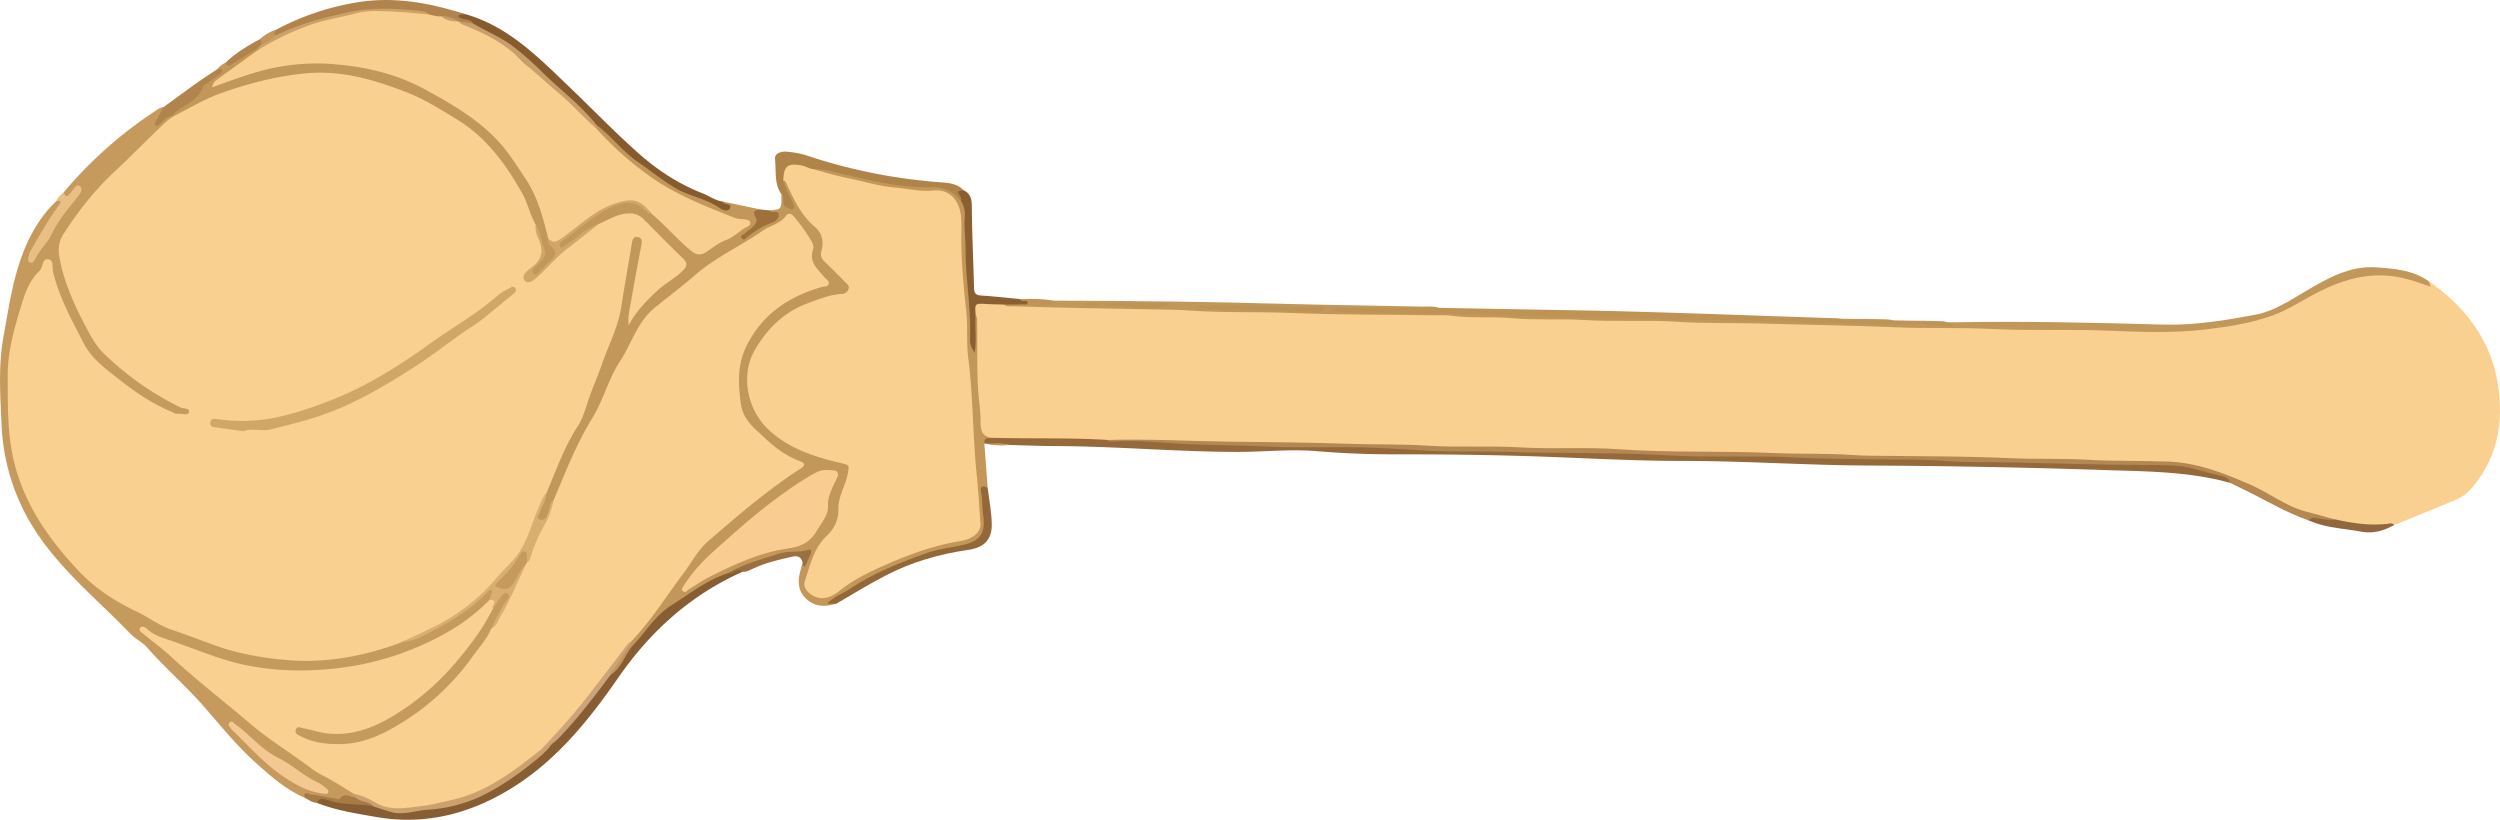 <svg xmlns="http://www.w3.org/2000/svg" viewBox="0 0 1404.24 460.43"><defs><style>.cls-1{fill:#f9d08f;}.cls-2{fill:#c39659;}.cls-3{fill:#c69a5d;}.cls-4{fill:#95693a;}.cls-5{fill:#c2975a;}.cls-6{fill:#b48852;}.cls-7{fill:#875d34;}.cls-8{fill:#be9354;}.cls-9{fill:#865c2f;}.cls-10{fill:#b08349;}.cls-11{fill:#b1844d;}.cls-12{fill:#8a5f32;}.cls-13{fill:#936838;}.cls-14{fill:#eabf86;}.cls-15{fill:#91673e;}.cls-16{fill:#9a6f41;}.cls-17{fill:#9e703a;}.cls-18{fill:#a77b43;}.cls-19{fill:#f9cf90;}.cls-20{fill:#f9cd91;}.cls-21{fill:#d9ae6f;}.cls-22{fill:#d1a667;}.cls-23{fill:#c99e6b;}.cls-24{fill:#cda479;}.cls-25{fill:#f4c991;}.cls-26{fill:#cda16e;}.cls-27{fill:#cda168;}</style></defs><title>자산 7</title><g id="레이어_2" data-name="레이어 2"><g id="레이어_1-2" data-name="레이어 1"><path class="cls-1" d="M1364.18,157.95c20.92,14.54,35.41,33.62,39.09,59.24,3,21-.7,40.7-15.33,57.38a23.22,23.22,0,0,1-9.08,6.42q-17,7-34.07,13.93c-11.31,2.23-22.41,1-33.41-2-5.68-1.92-11.62-2.83-17.39-4.47-11.08-3.14-20.25-10-30.47-14.86-19.32-9.09-39.22-14-60.7-13.31-21.78.71-43.57-.83-65.36-1.17-12.45-.2-25,.15-37.39-.88-14.65-1.21-29.29-.18-43.9-.91-17.24-.86-34.53-.15-51.73-1.12-20.81-1.18-41.62.13-62.38-.92-26.54-1.34-53.09-1.55-79.64-2.16-13.63-.31-27.27-.44-40.9-.71-15.62-.31-31.23-1.49-46.83-1.48-13.95,0-27.89-.46-41.82-.73-20.1-.39-40.22,0-60.28-1-17-.85-33.93-.47-50.89-.61-21.15-1.25-42.35-.62-63.51-1.37-8.14-2.09-8.19-2.59-8.91-11.06A509,509,0,0,1,547.51,182a16.24,16.24,0,0,0-.69-4.9c-.65-7.57.14-8.39,7.67-7.76,3.12.26,6.28,0,9.38.57a21.29,21.29,0,0,0,5.92.73c17.94.41,35.89.44,53.81,1.11,25.94,1,51.89,1.34,77.84,2,19.94.52,39.92,0,59.81,1.11,16.14.87,32.27.17,48.4,1.06,6.6.36,13.23.78,19.88.78,17.14,0,34.3.47,51.4,1.21,16.66.71,33.31-.18,49.91.82s33,.06,49.4,1.12c13.33.87,26.63.14,39.92.8,29.59,1.46,59.21,1.63,88.82,2.15,14.81.26,29.64.53,44.45.6,24.32.12,48.62,2,72.94,1,20-.85,39.85-3.62,58.26-12.3,8.12-3.83,15.58-8.9,23.8-12.66,16.82-7.68,33.72-8.21,51-2.11C1361,157.89,1362.45,159,1364.18,157.95Z"/><path class="cls-2" d="M548,177c1.18,1.43.85,3.16.87,4.78.22,14.41-.4,28.83,1.06,43.21a94.39,94.39,0,0,1,.85,11.36c-.11,5.27.81,9.39,7.2,9.62-1.22,1.82-4,1.17-5.06,3.27l1.85,24.86a3.32,3.32,0,0,0-2.15,4c.8,3.77.41,7.62,1,11.41,1.53,9.94-2.58,16.23-12.54,17.87-13.88,2.29-27,6.86-39.92,12.14-9.3,3.79-17.67,9.2-26.21,14.3a98.65,98.65,0,0,1-9,4.66c-.38,0,.29.13.37.07,1.29-.91,2.46-.47,3.51.53-5.94,1.78-11.68,2-16.68-2.44-4.78-4.27-5.23-9.66-3.73-15.48l1.35-5.25c.79.57.94,1.3.85,1.51.17-1.59,1.44-3.58,2.14-6.48-16.26-.74-30.27,5.48-44.22,11.89-4.17,2.79-9.09,4-13.42,6.5a131.36,131.36,0,0,0-43.42,39.09c-1.63,2.32-2.29,5.21-4.32,7.24-1.57,1.57-2.73,3.91-5.57,3.53-1.12-1.87.23-3.05,1.19-4.37,3.55-4.92,6.63-10.16,10-15.21,4.77-5.76,9.49-11.57,14-17.5,7.09-9.21,13.44-19,20.27-28.38,8.45-11.66,19.44-20.53,30.71-29,10.06-7.62,19.11-16.55,30.72-23-5-3.83-10.13-6.16-14.61-9.5-5.78-4.32-10.75-9.44-15.85-14.47-4.73-4.67-4.38-11.13-5.28-16.81-1.49-9.39-1.2-18.91,4.5-27.39,4.34-6.46,7.68-13.5,13.9-18.73,8.24-6.92,17.73-11.1,27.72-14.37,3.11-1,4-1.74,1.46-4.47-4.24-4.57-8.1-9.34-6.25-16.41.5-1.92-.74-3.88-1.91-5.55-1.91-2.73-3.73-5.52-5.79-8.15-3.63-4.64-4-4.68-8.41-.56-.48.46-.89,1.1-1.5,1.3-8.85,2.9-15.41,9.82-23.83,13.5-9.28,4.06-16.59,11.09-24.48,17.16-6.19,4.76-12.65,9.2-18.44,14.52-3.71,3.4-7.31,6.74-9.85,11.16C352.45,198,343.87,213.16,337,229.25c-2.88,6.79-7.51,12.58-10.74,19.16-5.37,10.91-9.51,22.36-14.73,33.35a32,32,0,0,0-2.42,6.51,6.48,6.48,0,0,1-2.33,3.71c-1.45,1.06-3.05,1.47-4.6.37s-1.1-2.59-.57-4.05c1.34-3.72,3.46-7.16,4.13-11.12,4.55-12.51,9.34-24.94,16.38-36.3,4.1-6.61,6.13-14,8.82-21.14,4.28-11.36,8.31-22.81,13.2-33.94,1.94-4.41,2.64-9.29,3.37-14,1.59-10.36,3.49-20.66,5.21-31,.19-1.15.44-2.29.67-3.43.57-2.74,1.38-5.59,4.92-5s3.48,3.58,3,6.33c-2.26,13.29-4.71,26.54-7.51,40.8,6.19-10.34,14.36-17.33,23.2-23.73,8.63-6.25,8.54-6.66,1.15-14-5.42-5.41-11-10.72-16.21-16.28-4.44-4.7-9.51-5-15.06-2.84-3.57,1.38-7.06,3-10.56,4.51-6.42,1.92-10.7,7.18-16.3,10.39a25.39,25.39,0,0,1-2.9,1.92c-1.13.46-2.3.67-3.23-.33s-.44-2.16.18-3.18a4.49,4.49,0,0,1,1.27-1.53c10.12-6.46,18.23-15.86,30.14-19.8,7-2.32,13-1.9,18.45,3.15a7.92,7.92,0,0,0,2.14,1.25c4.08,2.4,7,6.08,10.25,9.4,3.94,4.08,8.52,7.43,12.56,11.38,1.68,1.65,3.81,2.52,5.9,1.22,8.1-5,16.94-8.92,24.21-14.83,0-.77-.09-1.19-.4-1.24-12.92-1.89-23.9-8.72-35.53-13.89-18.24-8.11-32.95-20.91-46.58-35.13a7.75,7.75,0,0,1-2.38-3.73,2.87,2.87,0,0,1,.48-2.06c4.86.23,7.48,4.17,10.1,7.15C352.85,86.5,363.3,92.7,373,99.94c7.4,5.55,15.83,8.95,24.6,11.56,3.54,1.05,5.79,4.64,10,4.69-.18-1.23-2-1.58-1.66-3l22.22,4.66c-1.42,1.27-2.83,2.12-2.42,4.78.73,4.69-3.48,6.74-6.39,9.37a49.59,49.59,0,0,1,10.39-6.58c6.38-2.75,6.36-2.78,2.25-7.3,7.06-.4,7.06-.4,6.9-9.06,2-.34,1.86,1.35,2.18,2.48.43,1.52.3,3.35,3,4-.32-3.23-2.4-5.48-3.24-8.14-.67-2.12-2.86-4.27-.3-6.57,4,2.25,4.81,6.68,6.62,10.24a47.19,47.19,0,0,0,10.28,14c4.58,4.14,6.69,9.06,5.56,15.18-.5,2.75.45,4.78,2.28,6.76,3.06,3.3,6.21,6.49,9.5,9.56,1.7,1.58,3.54,3.34,2.76,6-.82,2.83-3.26,3.44-5.84,3.89-19.3,3.37-35,12.43-45.65,29.27a28.25,28.25,0,0,0-4.24,13.21c-.86,11.94.17,23.29,10.85,31.47,9.35,7.16,18.93,13.6,30.86,15.55,3.78.62,7.18,2.57,11,3.19,3.06.5,4,3,3.22,5.74-1,3.84-1.3,7.89-3.19,11.52a20.29,20.29,0,0,0-2.09,9.2c-.07,7-3.14,12.43-7.83,17.27-6.4,6.61-8.82,15.17-10.88,23.72-1.2,5,4.61,8.88,10.16,7.37s9.78-5.63,14.65-8.46a192,192,0,0,1,56-22,41.8,41.8,0,0,0,10.43-3.31,6.88,6.88,0,0,0,4.14-7.27c-1.48-18.9-3.59-37.8-4.08-56.72s-4-37.39-3.54-56.25c.22-9.63-1.55-19.22-2.21-28.84-.6-8.67-.5-17.3-.66-25.94a22.45,22.45,0,0,0-1.95-9.71c-2.05-4.16-5.19-7-10.1-6.94-23,.51-44.78-5.77-66.75-11.16-1.29-.32-3.21-.22-2.8-2.54,2.66-1.8,5.47-.93,8.22-.41,11.78,2.22,23.2,6.1,35.14,7.66,8.59,1.12,17.24,1.85,25.86,2.15,5,.18,8.64,1.56,11.61,5.36.92,1.17,2.19,2,3.15,3.21a11.84,11.84,0,0,1,2.4,7.48c.06,23.47,3,46.82,3.05,70.29,0,1.78-.07,3.59.85,4.47C546.32,189.19,545.11,183.08,548,177Z"/><path class="cls-3" d="M170.92,448c-10.68-4.68-19.28-12.37-27.74-20-10.63-9.62-19.63-20.83-29.06-31.61-10-11.39-21.49-21.31-31.5-32.69-2.6-3-6.49-4.74-9.23-7.59-17.93-18.62-38.27-35-52.76-56.81A117.86,117.86,0,0,1,.87,238.3C.13,222-1,205.69,1.89,189.48,6,166.93,8.8,144,22.08,124.27a62.84,62.84,0,0,1,9.66-11.37c3.14-2.35,3.08.11,2.6,2a18.81,18.81,0,0,1-4.22,7.25c-5.07,6-7.8,13.47-12,20a2.76,2.76,0,0,0-.11,3.19c8.91-12.75,15.94-26.52,26-38.27-2.36-.09-2.93,2-4.37,2.77-2,1.15-4.15,2.09-3.85-1.83a237.3,237.3,0,0,1,50.8-45.25c1.64-1.1,3.21-2.39,5.28-2.67.59,1.63-.57,2.85-1,4.23s-1.28,2.28-1.62,3.75c2.61-1.5,4.46-4.39,7.93-3.64a1.63,1.63,0,0,1,.93,1.06c-9.77,9-18.6,19-28.56,27.79a180.93,180.93,0,0,0-22,23.75c-3.83,4.84-7.25,9.93-10.8,14.95-2.82,4-3,8-2.14,12.33,3.29,17.1,10.61,32.62,19.79,47.18,5,7.92,12.75,13.52,20,19.34,9,7.22,19.15,12.66,29.57,17.56,1.43.68,3.64.92,3.13,3.18s-2.65,2.06-4.5,2.18a14.68,14.68,0,0,1-7.24-1.49,143.69,143.69,0,0,1-45.71-33.34c-6.17-6.7-8.79-15.62-12.87-23.61-4.39-8.6-7.44-17.73-10.09-27.36-2.74,4.25-6.18,7.65-8.54,12-5.33,9.8-8.13,20.43-10.34,31.18a157,157,0,0,0,0,62.88c4.4,21.93,14.89,41.1,30,57.85,8.55,9.47,17.53,18.23,28.41,24.87,5,3,10.36,5.28,15.46,8.11,15.18,8.43,31.4,14.52,48,19.23,31.93,9,63.58,7.15,94.74-4,10.69-1.91,20-7.06,28.77-13,6.36-4.34,13.51-7.75,18.49-14,1.14-1.43,2.86-3.53,5-1.88,1.76,1.39.1,3.34-.41,5a12.26,12.26,0,0,1-.54,1.39c-6.44,7.33-14.41,12.92-22.63,17.83a157.86,157.86,0,0,1-55.08,20.08c-25.18,4.25-50.14,3.62-74.5-4.33-12.15-4-24.24-8.27-36.08-13.17a45.52,45.52,0,0,1-6.12-3.35q14.33,12,28.13,24.54c7.78,7,16,13.54,24.15,20.09,10.85,8.73,21.22,18.09,33.47,25.14,7,4,13.37,9.2,20.29,13.51,4.06,2.53,8.92,3.8,12.25,7.51.45.94.84,1.88.19,2.88-7.75,1.25-15.48,2-23.23-.18C174.84,447.58,172.86,446.71,170.92,448Z"/><path class="cls-4" d="M552.95,249.19c-.47-4.43,3.13-2.56,5.06-3.27,21.29.58,42.61-.12,63.89,1.17,1.74.88,3.61.49,5.41.43a347.49,347.49,0,0,1,39.38.88c14.46,1.18,28.9.35,43.35,1.29,15.55,1,31.27-.06,46.87.59,16.26.67,32.56.22,48.78,1.7,1.49.14,3,.07,4.5.06,32.48-.21,65,.36,97.42,1.41,25.9.85,51.81,1.2,77.71,1.93,18.44.52,36.89,1.46,55.31,1.39,27.93-.1,55.82.89,83.71,1.49s55.9,1.73,83.84,1.82a116.21,116.21,0,0,1,42.65,7.84c2.87,1.12,2.83,1.24,1.88,3.31-22.66-6.35-46.09-6.4-69.23-7.17q-67.13-2.25-134.34-2.58c-34.79-.15-69.58-2.62-104.37-2.58-27.18,0-54.24-1.59-81.35-2.52-27-.92-53.94-1.22-80.92-1.18q-21.53,0-42.91-1.79c-15-1.25-30,.47-44.94.43-33.65-.09-67.2-3.09-100.84-3.28-9,0-18-.4-27-.61-4.29-1.13-8.73.21-13-.77l-.43.05Z"/><path class="cls-5" d="M1364.18,157.95l1.2,3.12c-8.53-3-16.51-5.85-25.35-6.32-13.51-.71-25.54,3.12-37.31,9-8.86,4.46-17,10.15-26.53,13.55-12,4.29-24.39,6.17-36.86,7.69-18.57,2.26-37.29,1.46-55.88.71-21.48-.86-43,.16-64.4-.92-18.64-.93-37.29-.18-55.9-1-24.92-1.05-49.86-1.33-74.78-2.08-15.31-.46-30.64.09-45.89-.94-17.48-1.18-35,.06-52.4-1-13.65-.83-27.34.19-40.88-1.05-11.45-1.05-22.92.23-34.34-1.42-3.11-.45-6.53-.16-9.81-.21-26.63-.41-53.28-.19-79.88-1.3-19-.79-38.12,0-57.15-1.37-3.22-.23-6.54-.39-9.82-.45q-27.2-.43-54.39-1c-11.73-.25-23.46-.6-35.18-.95-1.61,0-3.38.34-4.74-1,3.91-2.82,8.36-.92,12.53-1.42,5.17-.31,10.41.57,15.54-.73,43,.1,85.91.59,128.86,1.78,26,.72,52,1,77.92,1.57,3.13.07,6.33-.43,9.4.66-1.82,2-4.27,1.53-6.55,1.59-15.32.4-30.62-.63-42-.52,18.65.8,41.26-.13,63.81.72,29.12,1.1,58.23,1.34,87.35,2,26.12.59,52.25,1.07,78.35,2.08,13.75.53,27.55,1,41.29,1.42,18.26.56,36.58,1.47,54.86.71,3.93-.16,7.77,2.56,11.67.17,39.3-.72,78.59.15,117.87,1.27,17.78.51,35.2-2.35,52.48-5.64,10.14-1.93,18.94-7.91,27.87-13.16,12.21-7.17,24.58-14.33,39.55-13.36C1345,150.89,1355.31,151.72,1364.18,157.95Z"/><path class="cls-6" d="M1252.71,271.24c-.72-1.87-1.72-3.42-6.35-4.26-7.45-1.36-14.38-4.45-22.07-5.17-9.49-.89-18.93-.62-28.39-.69-21.79-.17-43.57-.89-65.34-1.38-12.78-.29-25.63.2-38.36-.85-13-1.07-25.92-.59-38.88-.87-15.39-.34-30.79-.25-46.16-1.07-23-1.23-46.14.2-69.13-1.12-30.75-1.77-61.5-1.09-92.23-2-16.63-.52-33.29.29-49.84-1-8.26-.64-16.56-1-24.79-1.33-19.67-.86-39.44.36-59.09-.67-14.92-.78-29.86-.66-44.78-1.32-13.86-.61-27.72-2.5-41.65-1.51-1.29.09-2.7.29-3.75-.85,23-.71,45.93.65,68.89.93,22.58.27,45.18.44,67.74,1.22,14.26.49,28.56.07,42.77,1,17.65,1.19,35.31-.09,52.91,1,18.15,1.09,36.33-.27,54.4,1,29.2,2.09,58.44.86,87.6,2.16,15.12.67,30.24.08,45.37,1.17,5.81.42,11.87.38,17.81.43,23.3.23,46.63.25,69.9,1.3,14.65.66,29.31.06,43.92.91,14.94.87,29.88.41,44.8,1,16.15.61,31,6.44,45.7,12.82,10.77,4.68,20.11,12.27,31.66,15.28,5.6,1.46,11.16,3,16.74,4.56-2.37,2.37-5.24,1.53-8,1.14-2.45-.36-4.83-1.2-7.36-.74-13.11-4.56-24.91-11.88-37.36-17.82Z"/><path class="cls-2" d="M97.92,65.06,96.85,65c.25-4.05,3.87-5.14,6.48-6.73,3.6-2.2,6.7-4.35,8.41-8.55,1.48-3.65,6-4.5,8.64-7.19.81-.81,2-1.32,2.66-2.19,1.33-1.71-1.31-.31-1.13-1.27a13,13,0,0,1,5-4c5.46.11,8.79-4.13,13.07-6.42,1.65-.88,2.84-3.09,5.21-1.58a2.84,2.84,0,0,1,.24,1.44c-.9,2.63-3.35,3.62-5.4,5a158.91,158.91,0,0,0-17.36,12.8c10.66-5.84,22.72-6.89,34.1-10.28a30.1,30.1,0,0,1,9.88-1.23c10.44.42,20.85-1.05,31.34.89C229.7,41.49,257.47,55,280,78c12.71,13,22.11,28.33,26.72,46.2.83,3.21,2.47,6.22,2.5,9.64a6.46,6.46,0,0,0,1.22,3.68c3.31,5,3.22,5.88-.93,10.12a57.28,57.28,0,0,1-6.45,6.16c-1.27.94-2.8,1.45-4.09.25a2.64,2.64,0,0,1,.06-4c9.67-7.62,3.39-15.66.78-23.6-3.66-7.8-6.76-15.81-11.19-23.29A107.3,107.3,0,0,0,251,65c-11.19-6.74-22.72-12.55-35-16.49-15.23-4.87-30.69-7.83-47-5.65a197.9,197.9,0,0,0-53.16,14.45c-4.43,1.93-8.52,4.51-12.84,6.64C101.33,64.73,100,66.41,97.92,65.06Z"/><path class="cls-7" d="M343,379.07c6.38-4,7.9-11.61,12.74-16.77,7-7.45,12.55-16.72,21.13-22.13,10.33-6.51,20.07-14.36,32-18.19,1.77-.42,3.22-1.68,5-2.07,1.19-.27,3.06-1.44,3.17,1.27-29.06,13-51.64,33.3-69.79,59.51-15.73,22.71-33.17,44.53-56.59,59.91-23.87,15.67-50.24,23.33-79.18,18.32-11.31-2-22.69-3.65-33.44-7.95-.86-3.75,1.8-2.81,3.52-2.41,9.21,2.14,18.79,1,28,3.27,11.53,5.67,23.4,2.49,35.12,1.12a85.71,85.71,0,0,0,37.91-14.07c9.35-6.24,18.57-12.78,26.33-21.07,11.75-10.5,20.48-23.59,30.49-35.58C340.35,381,341.09,379.34,343,379.07Z"/><path class="cls-8" d="M1096.92,181.1c.63,4-2.61,1.92-3.57,1.8-14.77-1.86-29.61-.17-44.38-.93s-29.41-.55-44.1-1.07c-10.71-.38-21.42-.65-32.14-.93-18.12-.47-36.28-.34-54.35-1.22-16.65-.81-33.27,0-49.88-.77-30.37-1.45-60.75-1.73-91.14-2.24-9.52-.16-19.2,0-28.74-1v-1.57l59.55-.25q37,.67,73.94,1.33c50.14.84,100.24,3,150.35,4.55a10.8,10.8,0,0,1,1.47.25c7.32,1.1,14.69.2,22,.51,2.44.1,4.91-.39,7.32.36l4.66.15c6.49,1.06,13,.19,19.52.49,1.95.09,3.93-.32,5.84.36Z"/><path class="cls-9" d="M405.87,113.19a3.05,3.05,0,0,1,.31.39c.92,1.66,5,.61,3.91,3.17-1.25,2.86-4.82.85-6.13-.07-7.43-5.2-16.59-6.37-24.22-10.83s-14.6-10.22-21.94-15.26c-8.55-5.87-14.57-14.43-22.89-20.46-4.12-2.52-7.12-6.31-10.59-9.55q-15.25-14.2-30.47-28.43c-7.35-6.86-16.22-11.39-25-16a22.05,22.05,0,0,1-4.26-2.54c-1.36-1-3-1.17-4.53-1.75s-3.74-.94-3.31-2.91c.55-2.49,2.79-1.27,4.43-1.07,24.86,7,42,25.11,59.79,42.08C333.31,61.81,345.22,74.12,358,85.53c10.92,9.74,22.86,17.69,36.49,23C398.33,110,401.68,112.64,405.87,113.19Z"/><path class="cls-10" d="M539.95,113c-.15-.07-.37-.09-.45-.21-4.29-6.36-10.79-7.78-17.79-7.69-19.73.25-38.5-5.16-57.44-9.51a33.65,33.65,0,0,0-7.39-.53c-2.41,1.51-4.47-.37-6.63-.79-6.15-1.2-6.62-1.06-9,4.61A5.6,5.6,0,0,1,440,101c.64,4.36,3.05,8,4.89,11.86.63,1.33,1.54,2.7.77,4.22-.49,1-1.41.58-2.15.2-1.57-.81-3.47-1.22-3.55-3.62-.05-1.57.61-3.38-1.07-4.6-4.2-6-2.81-13.16-3.58-19.78-.34-2.92,3.26-4.39,6.31-4.07a49.26,49.26,0,0,1,10.77,1.89,308.83,308.83,0,0,0,74,15.15c5.14.43,10.78.29,14.84,4.63C539.46,108.63,541.59,111.21,539.95,113Z"/><path class="cls-11" d="M261.13,7.9c-1.12.63-2.66-.34-3.75,1.11,2.11,2.78,6.54,1,8.35,4.14-2.38,1.93-4.75.49-7.12,0a14.61,14.61,0,0,1-1.39-.47c-3.21-1.1-6.32-2.56-9.85-2.3a17,17,0,0,1-7-1.42A32.47,32.47,0,0,0,228.7,6.51a139.37,139.37,0,0,0-47.75,5.15c-8.78,2.57-17,6.46-25.8,9-2.92-1-1.43-2.45-.33-3.83a147.12,147.12,0,0,1,45-15.39C220.87-2.2,241.15,1.55,261.13,7.9Z"/><path class="cls-12" d="M539.95,113a5.07,5.07,0,0,0-.86-3.23c-2.24-3.09.66-2.5,2.13-2.93,4,1.88,4.62,5,4.65,9.24.1,15.24.87,30.48,1.24,45.72.07,2.92,1,4,4,4.2,7.27.46,14.52,1.29,21.78,2,1.11,1,2.5.29,3.72.6,2.37.61,1.54,1.49.14,2.37l-12.87.1c-3.26-.1-6.52-.13-9.77-.31-6.6-.37-6.59-.41-6.1,6.21-.5,6.71.61,13.48-.5,21a11.9,11.9,0,0,1-2.63-8.42c.58-16.65-2.57-33.11-2.53-49.69,0-6.12-.93-12.19-.43-18.29A14.38,14.38,0,0,0,539.95,113Z"/><path class="cls-13" d="M469.82,339.06h-5.23c4-4.09,8.45-5.44,12.09-7.89,13.6-9.15,28.7-15.15,44.07-20.59,6.48-2.3,13.26-2.94,19.88-4.4,10-2.2,13.17-6.79,11.58-17-.66-4.25-.25-8.59-1.16-12.88-.7-3.31,1.12-3.79,3.75-2.2.81,6.76,2.17,13.51,2.28,20.29.14,8.65-4.31,13.19-13.07,14.45-16.27,2.34-31.91,6.82-46.5,14.4C488.08,328.09,479,333.74,469.82,339.06Z"/><path class="cls-14" d="M35.83,108c1.25,3.81,2.65,1.69,4,.1s3.11-5.13,5.08-3.5c2.26,1.87-.25,4.72-1.87,6.74-5.14,6.39-10.39,12.5-14,20.2-2.23,4.78-6.85,8.7-9.21,13.88-.47,1-1.63,2.68-3,2-1.65-.76-.87-2.57-.59-4,.46-2.33,2-4.17,3.07-6.19a254.81,254.81,0,0,1,13.55-21.74c.9-1.31,2.59-3.23-1.15-2.66C32.44,110.72,34.13,109.36,35.83,108Z"/><path class="cls-11" d="M121.91,39c.91.29,2-1,2.7.07s-.16,1.87-1,2.48c-2.38,1.75-4.78,3.46-7.17,5.19-.8.57-2.12,1-2.34,1.71-2.5,8.33-10.93,10.2-16.38,15.3A7.71,7.71,0,0,0,96.85,65c-3.18.46-5.13,2.76-7.25,4.82-.58.57-1.29,1.25-2.11.64S87,69,87.44,68.22q2.23-4.07,4.48-8.12C101.85,53,111.53,45.51,121.91,39Z"/><path class="cls-15" d="M1296.77,292.27c1.7-2.06,4-1.43,6-1a32,32,0,0,0,9.34.57c9.9,2.17,19.84,3.63,30,2.25a2.56,2.56,0,0,1,2.69.81c-5.86,3.25-11.76,5-18.77,3.69C1316.21,296.75,1306.06,296.53,1296.77,292.27Z"/><path class="cls-16" d="M417,321.17c-3-2.82-5.28,2-8.13.8,9.07-5.32,19.15-7.92,29.07-11.06,5.43-1.72,11-.33,16.33-2.11,1.45-.49,1.62,1.23,1.08,2.45-1.05,2.38-2.16,4.74-3.23,7.1-1.69-.4-.74-1.78-1.32-2.46-.8-3.31-2.93-3.87-6-3.17-7.57,1.73-15.12,3.43-22.18,6.84C420.86,320.39,419.06,321.41,417,321.17Z"/><path class="cls-17" d="M431.93,118.11c.42.26.81.55,1.25.77,1.38.69,4-.76,4.21,1.4s-1.51,4.09-3.7,4.81c-5.12,1.68-9.48,4.59-13.72,7.8-.83.63-2,2.6-3.28,1-1.44-1.74.92-2,1.7-2.8,1.29-1.26,2.93-2.16,4.24-3.41,1.47-1.41,3-3.53,2-5.26-2.72-4.76.34-4.55,3.43-4.61Z"/><path class="cls-18" d="M210,453c-8.31-1.85-17-.48-25.24-3.4-2.09-.74-5.18-2.34-6.77,1.35-2.72-.11-4.79-1.75-7-3-.64-4,2.48-1.85,3.49-1.73,4.53.53,9,1.51,13.51,2.3,1,.17,2.52.62,2.8.23,2.85-4,6.13-.88,9.2-.73C203.66,448.88,208.16,448.23,210,453Z"/><path class="cls-11" d="M144.86,27c-4.81,3-9.63,6-14.41,9-1.6,1-3,1.75-3.53-1,5.6-5.41,12.26-9.28,19-13,2-.13,1.65,1.33,1.65,2.53A3.28,3.28,0,0,1,144.86,27Z"/><path class="cls-8" d="M576.76,171c.61-1,.75-1.79-.81-1.91-1.1-.09-2.32.13-3.05-1.06,6.38-.2,12.75-.3,19.06.91-1.23,2.8-3.74,2.08-5.93,2.12C582.95,171.07,579.85,171,576.76,171Z"/><path class="cls-2" d="M146.89,25c0-1.08.19-2.23-.95-3a27.69,27.69,0,0,1,8.88-5.28c0,1.08-1.53,2.2.09,3.24C153.3,23.41,151,25.67,146.89,25Z"/><path class="cls-5" d="M1063.26,179.93q-12.85.06-25.7.11c-1.29,0-2.68.25-3.64-1C1043.7,179.32,1053.51,178.77,1063.26,179.93Z"/><path class="cls-5" d="M1093.28,180.92l-22.21.12c-1.15,0-2.33.09-3.16-1C1076.38,180.31,1084.86,179.79,1093.28,180.92Z"/><path class="cls-2" d="M553.81,249.2c4.36,0,8.77-.83,13,.77A40.85,40.85,0,0,1,553.81,249.2Z"/><path class="cls-1" d="M97.92,65.06c9-4.57,17.65-9.8,27.22-13.11,15.68-5.42,31.63-9.59,48.27-10.88,19.09-1.47,36.7,3.74,54.28,10.48,10.61,4.07,20,10,29.49,15.86,16.07,9.92,26.83,24.68,36,40.91,3.24,5.72,4.44,12.13,7.68,17.73,1.23,4.27,2.11,8.65,3.85,12.77a6.09,6.09,0,0,1-1.65,7.61c-3,2.74-6.19,5.46-7.06,10.18,3.67-.21,6.11-2.05,8.22-4.4A141.63,141.63,0,0,1,335.92,126c5.76-2.41,11-6.16,17.69-6.13a10.58,10.58,0,0,1,8,3.31c7.26,7.34,14.5,14.7,21.93,21.86,2.64,2.55,2.71,4.26.05,6.92-4.38,4.4-10,7.18-14.46,11.38-6.14,5.74-12,11.7-16,19.4-.63-4.86.61-9.36,1.4-13.89q2.73-15.64,5.74-31.24c.4-2.06.38-3.9-1.82-4.41-2.65-.62-3.2,1.32-3.56,3.57-1.92,11.92-4.13,23.79-5.94,35.72-1.69,11.12-7,21-10.59,31.4-2.57,7.44-5.86,14.64-8.29,22.12-1.54,4.76-3,9.56-5.72,13.7-7.57,11.64-12,24.68-17.43,37.3a216.1,216.1,0,0,0-9.22,25.08c-1.81,5.72-6,10.36-9.86,14.88-15.49,18.35-33.89,32.94-56.41,41.93-2.13.85-4.57.71-6.5,2.13-20.68,7.64-42.07,11.61-64,9.69-13.76-1.2-27.43-3.55-40.7-8.4-8-2.92-16-6-24.16-8.73-6.81-2.28-12.76-7-19.35-10.1-12.42-5.83-23.68-13.26-33-23.27-16.61-17.78-30.25-37.22-36-61.59-3.7-15.74-3.3-31.43-3.4-47.36-.09-14.16,3.85-27.12,7.76-40.15,2-6.6,4.53-13.54,9.85-18.68.24-.23.4-.53.62-.78,1.71-2,1.06-6.69,4.76-6,2.93.54,1.94,4.61,2.5,7,3.38,14.43,10.6,27.2,17.22,40.19,4.48,8.8,12.65,14.57,20.16,20.48,9.07,7.14,18.71,13.71,29.57,18.11.77.31,1.6,1.14,2.24,1,2.45-.56,6.25,1.41,7.08-.82.91-2.45-3-1.94-4.68-2.74a167.69,167.69,0,0,1-42.87-30.11c-4.64-4.43-7.6-10.05-10.52-15.61-6.43-12.23-12.13-24.8-14.61-38.52-.84-4.68-.58-8.83,2.47-13.52C44,118.53,53.17,106.79,64.1,96.64c9.76-9.07,19-18.66,28.65-27.8A48.9,48.9,0,0,1,97.92,65.06Z"/><path class="cls-1" d="M198.94,446c-5.48-3.31-10.85-6.83-16.49-9.83a48.48,48.48,0,0,1-6.84-4c-11.67-8.92-24.31-16.46-35.55-26.07-14.58-12.46-29.83-24.14-43.92-37.2-4.85-4.5-10.26-8.39-15.35-12.65-1.06-.89-3.16-2-2.19-3.42,1.16-1.71,3-.51,4.25.67,4.16,3.81,9.5,5,14.61,6.83,13.26,4.65,26.2,10.22,40,13.14,17.2,3.62,34.4,3.85,51.86,1.89a162,162,0,0,0,63.26-21A105.16,105.16,0,0,0,274.91,337c1.68-2.11,2.84-1.13,3.48.77.49,1.44-.19,2.92-.52,4.36-14.84,28.39-36,50.62-64.55,65.45-12.17,6.33-25.11,7.26-38.39,3.93-2-.51-4-1.74-6.57-.69,1.08,2,3,2.7,4.79,3.19,11.14,3.1,22.24,3.7,33.36-.39,15.91-5.86,29.39-15.26,41.6-26.94,10.58-10.12,19-21.8,27-33.86,4.48-4.79,7.33-10.72,10-16.49,3.1-6.76,6.32-13.44,9.77-20a12.22,12.22,0,0,1,.7-1.29c2.56-6.63,4.82-13.53,8.64-19.42,3-4.66,4.71-9.62,6.69-14.59,6.67-15.63,12.71-31.47,21.74-46.09,6.18-10,9.1-22.12,15.55-31.93s9.71-22,19.23-29.88c7.41-6.13,15.21-11.8,22.42-18.15,11.68-10.28,25.9-16.62,38.55-25.4,4.23-2.94,9.82-3.82,13.13-8.44,1.24-1.72,3-1.14,4.26.34a97.23,97.23,0,0,1,10.09,14.12c.71,1.23,1.32,3.11.89,4.29-2.72,7.4,2.68,11.32,6.45,16,.9,1.11,2.76,1.81,2.27,3.57s-2.39,1.31-3.78,1.72c-18.2,5.28-32.88,14.68-42,32.34-5.63,11-5.15,21.4-3.61,33,1.26,9.5,7.73,14,13.41,19.43s12.39,10.39,20.15,13.22c2.6.95,2.56,2.38.34,3.82-18.57,12-35.3,26.38-52,40.78-5.89,5.08-9.55,12.25-14.23,18.47-9.55,12.67-17.93,26.22-28.95,37.76-11.75,16.42-23.73,32.64-37,47.87-4.37,5-9.36,9.4-13.77,14.36-8.37,7-17.41,13-26.67,18.91-16,10.17-34,11.39-51.74,14a18.25,18.25,0,0,1-9.73-1.22A136.36,136.36,0,0,1,198.94,446Z"/><path class="cls-1" d="M440,101c.33-7.81,2.38-9.34,9.93-8.12,2.5.41,4.56,1.84,7,2.19,6.18,1.63,12.3,3.54,18.56,4.82,9.23,1.89,18.24,4.73,27.73,5.51C510.09,106,517,107.72,524,107c10.61-1.13,15.37,7.15,15.89,15.63.16,2.66.12,5.33.09,8-.16,14.8,1.14,29.49,2.77,44.19.95,8.57,0,17.24,1.08,25.89,2.85,22.22,2.52,44.69,4.89,67,.93,8.72,1.32,17.52,2,26.28.38,4.69-3.9,8.72-11.24,9.91-15.9,2.56-30.78,8.25-45.29,14.8-7.94,3.58-15.8,7.63-22.7,13.2-6.19,5-11.8,5.32-16.75,1.4-2.37-1.87-3.55-4.34-2.64-7,3-8.79,4.8-18.15,12-25,4.33-4.11,7-9.09,6.83-15.46-.2-6.92,3.89-12.83,5.2-19.47,1-5.18.93-5.15-4.14-6.35-14.86-3.5-29.29-8.14-40.72-19.08s-15.42-30.16-7.43-44.1c6.77-11.81,16.26-21.47,29.55-26.39,6.34-2.35,12.63-4.94,19.5-5.37a4,4,0,0,0,3.76-2.79c.6-1.75-.8-2.74-1.84-3.79-3.86-3.87-7.69-7.77-11.63-11.55a5.66,5.66,0,0,1-1.74-6.22c1.36-5.17.39-9.91-4-13.53C450,120.87,446,112.26,442,103.67A4.88,4.88,0,0,0,440,101Z"/><path class="cls-19" d="M240.9,8.07c2.28.58,4.53,1.31,6.93,1.06,3.21,1.45,6.73,1.86,10,3h0C269.36,16,280.31,21,289.45,29.21,303,41.37,317.08,53,329.95,65.93c1.85,1.86,3.83,3.7,4.93,6.18a183.67,183.67,0,0,0,31.88,28.12c14.27,9.76,30.1,15.86,45.92,22.15,1.93.77,4.24.56,6.34.94.94.17,2,.47,2.36,1.56a2.08,2.08,0,0,1-1.4,2.37c-4.35,2-7.48,5.85-12.18,7.57-3.93,1.44-7.39,4.23-10.92,6.62s-6,1.76-9.21-1c-7.64-6.42-14.15-14-21.74-20.44-8-9.38-17-7.11-26.41-2.6a39.67,39.67,0,0,0-9.79,6.67c-4.51,4.22-10.32,6.55-14.62,11-2.52,2.62-5.3,2.59-7.17-1.11-2.9-11.58-5.82-23.13-12.57-33.27-4.69-7-9.1-14.27-14.8-20.59-11.77-13-26.65-21.6-41.88-29.88S207,37.82,190,36.28a119.31,119.31,0,0,0-42.3,3.25c-9.56,2.58-18.77,5.95-28.48,9.5.3-2.92,2.11-3.84,3.64-5q11-8,22.12-16c9.22-8.05,20.4-12.4,31.83-15.71,10.6-3.08,21.28-6.3,32.53-6.53C219.92,5.66,230.49,5.68,240.9,8.07Z"/><path class="cls-20" d="M470.73,267.11c-1,2.58-2.54,5.12-3.64,7.88s-2.23,5.82-2,8.58c.38,5.82-3.29,9.4-5.8,13.82-3.75,6.59-8.43,9.55-16.47,10.65-15.82,2.17-30.45,9-44.7,16.18-4,2-7.63,4.68-11.48,7-.87.51-1.63,2.1-2.95.87s-.19-2.2.39-3.13c4.73-7.63,10.83-14.06,17.48-20,12-10.76,24-21.46,37.09-30.86,6.58-4.73,13.22-9.47,20.53-13.09,3-1.48,6.19-1,9.32-.76C469.94,264.27,470.82,265.29,470.73,267.11Z"/><path class="cls-21" d="M276.9,342c-1.43-1.36,3.83-5.4-2-5l1.7-5.14c-1.48-1.18-2.19.16-2.89.88-10.14,10.58-22.71,17.56-35.55,24.16a40.16,40.16,0,0,1-13.24,4.11c5.79-2.74,11.59-5.43,17.36-8.22a110,110,0,0,0,37-28.52c2.87-3.44,6.12-6.52,9.11-9.85,7.94-8.83,10-20.27,14.68-30.53,1.09-2.39,1.8-5,3.81-6.9.27,4-2.66,7-3.46,10.64-.31,1.39-2.82,2.92-.37,4s4-.74,4.7-3.05c.78-2.66,1-5.54,3.13-7.61a41.75,41.75,0,0,1-4.76,13.41,87,87,0,0,0-8.35,19.42,3.28,3.28,0,0,1-1.88,2.19c-1.37-1-.78-2.83-2.41-4.69A59.11,59.11,0,0,1,280,328c4.2,2.06,6.62.82,8.25-2.43,1.34-2.68,3.1-5.08,4.65-7.61.66-1.08,1.25-2.46,3-1.89-4.94,10-9,20.46-14.72,30.09-1.48,2.5-2.24,5.59-5.27,6.92-.48-4.81,3.22-7.92,4.84-11.88.79-1.91,2.7-3.28,2.92-5.61C280.23,336.6,280.78,341.62,276.9,342Z"/><path class="cls-22" d="M307.94,134c3.21,3.23,5.54,1.22,8.48-.87,9.75-6.93,18.35-15.7,30.31-19.23,9.19-2.71,13-1.63,19.21,6.12-3.14-.19-4.36-3.31-6.95-4.51-7.39-3.43-14-.18-19.78,3.15-7.95,4.56-15.08,10.57-22.43,16.12-1.08.81-3.56,2-2,3.74,1.24,1.42,2.45-.77,3.67-1.44,6-3.34,10.45-9.26,17.47-11-5.56,4.38-11.06,8.86-16.71,13.13-6,4.53-10.88,10.23-16.28,15.38-2.32,2.21-5.83,5.32-7.93,3.28-2.84-2.77,1.15-5.89,3.33-7.45,6.63-4.73,7.09-10.28,3.86-17.06a13.31,13.31,0,0,1-1.3-7.28c2.75,4.22,3.26,9.25,4.9,13.86,1.49,4.19-1.85,6.61-4.4,9.23-1.13,1.16-3.66,2.46-1.73,4.34,1.58,1.54,2.86-.7,4-1.74,1.47-1.33,2.77-2.87,4.25-4.18,3.39-3,6.15-5.91,1-9.82C307.85,136.94,307.81,135.37,307.94,134Z"/><path class="cls-23" d="M334.88,72.11c-7.52-6.5-14-14.07-21.73-20.39-6-4.92-11.55-10.41-17.67-15.17-2.63-2-4.59-4.65-7.1-6.79-8.16-7-17.52-11.6-27.34-15.5-1.26-.5-2.54-.8-3.15-2.16l7.86,1.06c7.46,4.52,15.67,7.7,22.69,13.06a187.4,187.4,0,0,1,17,15.14c9.84,9.59,21,17.87,29.51,28.77Z"/><path class="cls-24" d="M303.9,421c8.75-9.23,17.38-18.56,25.18-28.62q10.92-14.07,21.7-28.24A14.42,14.42,0,0,1,354.9,360c-3.16,5-6.28,10.07-9.52,15-.86,1.32-2.55,2.13-2.4,4.05-9.28,12.33-18.57,24.65-29.34,35.75-1.14,1.18-2.49,2.16-3.75,3.23C307.68,418.63,307.09,422.42,303.9,421Z"/><path class="cls-25" d="M182.53,445.89c-8.69-.88-15.36-4.52-21.79-8.66C149.48,430,140.66,420,131.18,410.75a8.94,8.94,0,0,1-1.37-1.45c-.67-1-2.12-2.17-.86-3.45,1.43-1.45,2.28.33,3.27,1,8.22,5.9,14.69,14.19,23.82,18.69,8.07,4,14.54,10.32,22.69,14.06a21.49,21.49,0,0,1,4.43,3.19c.72.59,1.75,1.32,1.18,2.46A1.41,1.41,0,0,1,182.53,445.89Z"/><path class="cls-26" d="M303.9,421c2.58.17,3.41-3.15,6-3-2.81,4-6.52,7-10.27,10-9.54,7.73-19.59,14.69-30.71,19.83a82.9,82.9,0,0,1-28.84,7c-6.86.5-13.66,3.25-20.65,1.22-3.17-.92-6.3-2-9.44-3-2.59-3.19-7.25-2.21-10.05-5l-1-2.06c4.5.71,8.44,2.81,12.31,5,8.3,4.74,17.1,2.75,25.73,1.75,5.4-.62,10.69-2.1,16-3.22,18.88-4,33.85-15.06,48.55-26.65Z"/><path class="cls-8" d="M671.76,171.8c10.62-.2,21.17-.26,31.67-.27,11.56,0,23.09,1.51,34.66.62,1.77-.14,5.23-1.54,5.26,1.53,0,2.35-3.27,1.28-5.06,1.3-17.08.16-34.13-1.22-51.22-1.21C682.11,173.77,676.68,174,671.76,171.8Z"/><path class="cls-8" d="M620.63,170.37H656.2l0,1.37c-11.8,3.52-23.74-1.06-35.58.32Z"/><path class="cls-8" d="M608.23,171.06a14.85,14.85,0,0,1,10-.26C614.75,172.58,612.18,172.24,608.23,171.06Z"/><path class="cls-27" d="M240.9,8.07c-8.09-.62-16.17-1.53-24.27-1.76-5.6-.16-11.48-.28-16.8,1.18-8.94,2.44-18.16,3.73-26.93,7A150.27,150.27,0,0,0,145,28.12l-.1-1.13,2-2c3.13-.92,5.36-3.3,8-5C167.7,13.56,181.39,10,195.34,6.94,208.74,4,222,4.72,235.45,6.06,237.41,6.26,239.4,6.55,240.9,8.07Z"/><path class="cls-23" d="M257.88,12.09c-3.62-.09-7.22-.19-10-3C251.53,8.94,254.78,10.27,257.88,12.09Z"/><path class="cls-22" d="M136.87,242.22c-5.82-.81-11.23-1.52-16.62-2.33a2.23,2.23,0,0,1-2.1-2.82c.34-1.55,1.49-2,3-1.78a95.86,95.86,0,0,0,32.19-.46c10.35-2,20.44-5.38,30.37-9.14,21.15-8,40.16-19.93,58.33-33,12.47-9,26-16.52,37.56-26.74a29.27,29.27,0,0,1,5.9-3.68c1.21-.63,2.82-2.11,4-.36,1,1.59-.59,2.82-1.72,3.69-7.83,6-14.93,12.9-23.32,18.29-10.43,6.71-20,14.68-30.45,21.41-14.33,9.27-28.92,18.09-44.81,24.7-12,5-24.51,8-37.05,11.16C146.83,242.5,141.59,240.19,136.87,242.22Z"/><path class="cls-3" d="M276.9,342c1.55-2.34,3-4.73,4.67-7,.85-1.15,2-2.71,3.65-1.47,1.42,1.08.26,2.58-.44,3.55-3.57,5-6.09,10.51-8.85,15.92-2.45,6.09-7,10.82-10.7,16.05A136.33,136.33,0,0,1,225,406.36c-9.72,5.94-20.27,11-32,11.51-8.25.37-16.57-.43-24.18-4.35-1.48-.76-3.35-1.49-2.69-3.59.77-2.47,2.92-1.08,4.28-.84,4.87.87,9.55,2.58,14.56,3,16.26,1.35,29.71-5.56,42.54-14.24,17.16-11.61,30.69-26.81,42.32-43.79C272.46,350.23,274.56,346.06,276.9,342Z"/><path class="cls-3" d="M295.92,316a54.74,54.74,0,0,0-6.64,10.21c-2.51,4.69-4.88,5.51-9.75,3.73-1.86-.68-1.38-1.65-.45-2.54,5-4.82,9.76-9.89,13.14-16.09.45-.83,1.28-2.21,2.73-1.46,1,.52.94,1.66,1,2.66,0,1.16,0,2.32,0,3.49Z"/></g></g></svg>